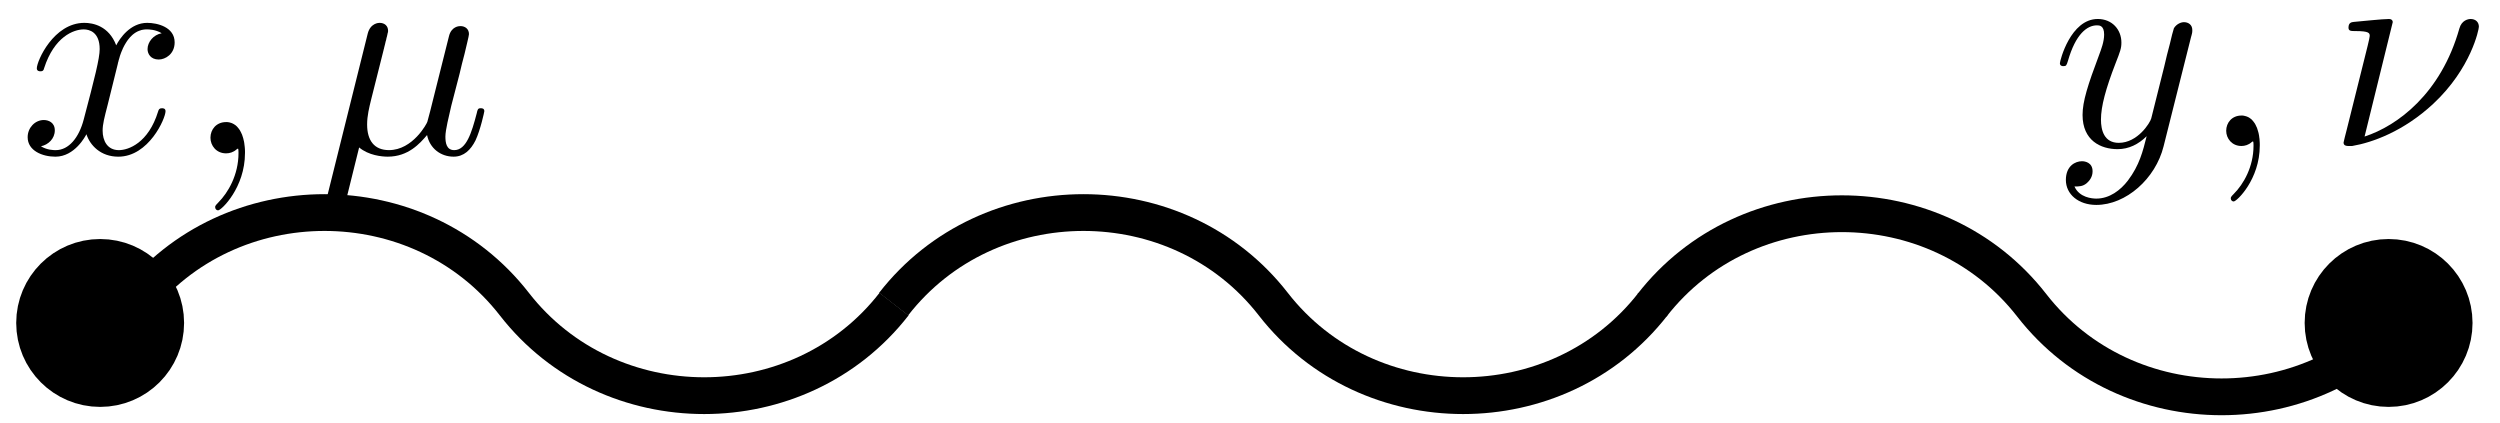 <?xml version="1.0" encoding="UTF-8" standalone="no"?>
<!-- Created with Inkscape (http://www.inkscape.org/) -->

<svg
   xmlns:dc="http://purl.org/dc/elements/1.1/"
   xmlns:cc="http://creativecommons.org/ns#"
   xmlns:rdf="http://www.w3.org/1999/02/22-rdf-syntax-ns#"
   xmlns:svg="http://www.w3.org/2000/svg"
   xmlns="http://www.w3.org/2000/svg"
   xmlns:sodipodi="http://sodipodi.sourceforge.net/DTD/sodipodi-0.dtd"
   xmlns:inkscape="http://www.inkscape.org/namespaces/inkscape"
   id="svg2"
   version="1.1"
   inkscape:version="0.91 r13725"
   xml:space="preserve"
   width="218.489"
   height="36.978"
   viewBox="0 0 218.489 36.978"
   sodipodi:docname="feynrule_3.svg"><defs
     id="defs6" /><sodipodi:namedview
     pagecolor="#ffffff"
     bordercolor="#666666"
     borderopacity="1"
     objecttolerance="10"
     gridtolerance="10"
     guidetolerance="10"
     inkscape:pageopacity="0"
     inkscape:pageshadow="2"
     inkscape:window-width="640"
     inkscape:window-height="480"
     id="namedview4"
     showgrid="false"
     inkscape:zoom="1.6705656"
     inkscape:cx="109.24444"
     inkscape:cy="18.488934"
     inkscape:window-x="65"
     inkscape:window-y="24"
     inkscape:window-maximized="0"
     inkscape:current-layer="g10" /><g
     id="g10"
     inkscape:groupmode="layer"
     inkscape:label="feynrule_3"
     transform="matrix(1.25,0,0,-1.25,0,36.978)"><g
       id="g12"><path
         d="m 170.789,7.004 c 0,-2.094 -1.695,-3.789 -3.785,-3.789 -2.094,0 -3.789,1.695 -3.789,3.789 0,2.09 1.695,3.785 3.789,3.785 2.09,0 3.785,-1.695 3.785,-3.785 z"
         style="fill:#000000;fill-opacity:1;fill-rule:nonzero;stroke:#000000;stroke-width:4.164;stroke-linecap:round;stroke-linejoin:round;stroke-miterlimit:4;stroke-dasharray:none;stroke-opacity:1"
         id="path14"
         inkscape:connector-curvature="0" /><path
         d="m 10.789,7.004 c 0,-2.094 -1.695,-3.789 -3.785,-3.789 -2.094,0 -3.789,1.695 -3.789,3.789 0,2.09 1.695,3.785 3.789,3.785 2.09,0 3.785,-1.695 3.785,-3.785 z"
         style="fill:#000000;fill-opacity:1;fill-rule:nonzero;stroke:#000000;stroke-width:4.164;stroke-linecap:round;stroke-linejoin:round;stroke-miterlimit:4;stroke-dasharray:none;stroke-opacity:1"
         id="path16"
         inkscape:connector-curvature="0" /><g
         id="g18"
         transform="matrix(1,0,0,-1,0,29.582)"><path
           d="m 168.594,21.344 c -6.637,8.535 -19.906,8.535 -26.543,0 -6.637,-8.535 -19.91,-8.535 -26.547,0"
           style="fill:none;stroke:#000000;stroke-width:2.571;stroke-linecap:butt;stroke-linejoin:miter;stroke-miterlimit:4;stroke-dasharray:none;stroke-opacity:1"
           id="path20"
           inkscape:connector-curvature="0" /></g><g
         id="g22"
         transform="matrix(1,0,0,-1,0,29.582)"><path
           d="m 115.57,21.262 c -6.636,8.535 -19.91,8.535 -26.547,0 -6.632,-8.535 -19.906,-8.535 -26.543,0"
           style="fill:none;stroke:#000000;stroke-width:2.571;stroke-linecap:butt;stroke-linejoin:miter;stroke-miterlimit:4;stroke-dasharray:none;stroke-opacity:1"
           id="path24"
           inkscape:connector-curvature="0" /></g><g
         id="g26"
         transform="matrix(1,0,0,-1,0,29.582)"><path
           d="m 62.508,21.262 c -6.637,8.535 -19.91,8.535 -26.547,0 -6.637,-8.535 -19.906,-8.535 -26.543,0"
           style="fill:none;stroke:#000000;stroke-width:2.571;stroke-linecap:butt;stroke-linejoin:miter;stroke-miterlimit:4;stroke-dasharray:none;stroke-opacity:1"
           id="path28"
           inkscape:connector-curvature="0" /></g><path
         d="m 153.199,27.028 0.016,0.046 0.004,0.028 0.008,0.019 0.003,0.024 0.004,0.015 0.008,0.02 0.004,0.016 0.004,0.019 0.004,0.016 0,0.015 0.004,0.016 0.004,0.012 0,0.011 0.008,0.024 0,0.027 0.003,0.012 0,0.031 0.004,0.02 0,0.09 c 0,0.363 -0.281,0.543 -0.582,0.543 -0.203,0 -0.519,-0.122 -0.703,-0.422 -0.039,-0.098 -0.203,-0.723 -0.281,-1.086 -0.137,-0.52 -0.281,-1.067 -0.399,-1.606 l -0.906,-3.617 c -0.078,-0.297 -0.941,-1.707 -2.269,-1.707 -1.024,0 -1.246,0.883 -1.246,1.625 0,0.93 0.339,2.172 1.023,3.941 0.324,0.825 0.406,1.043 0.406,1.446 0,0.906 -0.648,1.648 -1.652,1.648 -1.906,0 -2.648,-2.918 -2.648,-3.094 0,-0.203 0.199,-0.203 0.238,-0.203 0.203,0 0.222,0.043 0.324,0.364 0.539,1.89 1.344,2.488 2.027,2.488 0.161,0 0.504,0 0.504,-0.641 0,-0.504 -0.203,-1.023 -0.343,-1.406 -0.801,-2.129 -1.165,-3.273 -1.165,-4.219 0,-1.785 1.266,-2.39 2.45,-2.39 0.785,0 1.465,0.343 2.031,0.906 -0.262,-1.047 -0.504,-2.031 -1.309,-3.098 -0.519,-0.679 -1.285,-1.265 -2.211,-1.265 -0.281,0 -1.183,0.066 -1.527,0.847 0.324,0 0.586,0 0.867,0.239 0.199,0.179 0.399,0.441 0.399,0.824 0,0.621 -0.539,0.703 -0.743,0.703 -0.46,0 -1.124,-0.324 -1.124,-1.309 0,-1.004 0.882,-1.746 2.128,-1.746 2.071,0 4.141,1.828 4.704,4.098 l 1.929,7.676 z"
         style="fill:#000000;fill-opacity:1;fill-rule:evenodd;stroke:none"
         id="path30"
         inkscape:connector-curvature="0" /><path
         d="m 157.996,19.395 0,0.125 -0.004,0.117 -0.008,0.117 -0.007,0.113 -0.016,0.106 -0.012,0.105 -0.019,0.106 -0.02,0.098 -0.027,0.097 -0.055,0.18 -0.027,0.086 -0.039,0.078 -0.035,0.078 -0.036,0.074 -0.039,0.071 -0.047,0.066 -0.043,0.059 -0.05,0.062 -0.047,0.051 -0.051,0.055 -0.055,0.043 -0.054,0.039 -0.063,0.043 -0.058,0.031 -0.063,0.027 -0.062,0.024 -0.067,0.019 -0.066,0.016 -0.071,0.015 -0.066,0.008 -0.074,0 c -0.664,0 -1.067,-0.5 -1.067,-1.066 0,-0.539 0.403,-1.063 1.067,-1.063 0.238,0 0.5,0.078 0.703,0.262 0.059,0.039 0.078,0.059 0.098,0.059 0.019,0 0.043,-0.02 0.043,-0.301 0,-1.488 -0.707,-2.692 -1.368,-3.356 -0.222,-0.222 -0.222,-0.261 -0.222,-0.324 0,-0.137 0.101,-0.219 0.203,-0.219 0.219,0 1.824,1.547 1.824,3.899 z"
         style="fill:#000000;fill-opacity:1;fill-rule:evenodd;stroke:none"
         id="path32"
         inkscape:connector-curvature="0" /><path
         d="m 167.293,28.032 0,0.007 -0.004,0.008 0,0.027 -0.004,0.012 0,0.008 -0.008,0.016 -0.004,0.011 -0.003,0.008 -0.004,0.012 -0.004,0.008 -0.008,0.011 -0.031,0.032 -0.008,0.004 -0.004,0.003 -0.004,0.008 -0.008,0.004 -0.004,0.004 -0.015,0.008 -0.004,0.004 -0.008,0 -0.023,0.012 -0.008,0 -0.008,0.003 -0.012,0 -0.012,0.004 -0.007,0 -0.012,0.004 -0.031,0 -0.012,0.004 -0.012,0 c -0.465,0 -1.929,-0.16 -2.453,-0.203 -0.156,-0.019 -0.379,-0.039 -0.379,-0.402 0,-0.239 0.18,-0.239 0.481,-0.239 0.965,0 1.004,-0.14 1.004,-0.343 0,-0.141 -0.243,-1.082 -0.379,-1.629 l -1.227,-4.918 c -0.078,-0.305 -0.223,-0.863 -0.223,-0.906 0,-0.219 0.204,-0.239 0.325,-0.239 l 0.277,0 c 1.41,0.239 3.598,1.024 5.668,2.949 2.652,2.473 3.191,5.204 3.191,5.387 0,0.34 -0.242,0.543 -0.578,0.543 -0.164,0 -0.625,-0.082 -0.785,-0.66 -1.285,-4.562 -4.336,-6.812 -6.629,-7.559 l 1.969,7.997 z"
         style="fill:#000000;fill-opacity:1;fill-rule:evenodd;stroke:none"
         id="path34"
         inkscape:connector-curvature="0" /><path
         d="m 8.23,25.09 0.012,0.055 0.012,0.062 0.023,0.071 0.016,0.074 0.023,0.078 0.028,0.09 0.023,0.086 0.028,0.093 0.07,0.196 0.043,0.105 0.043,0.098 0.043,0.105 0.051,0.102 0.054,0.105 0.059,0.102 0.062,0.102 0.063,0.097 0.07,0.098 0.149,0.18 0.082,0.082 0.086,0.082 0.093,0.074 0.094,0.066 0.102,0.059 0.05,0.027 0.11,0.047 0.117,0.039 0.055,0.02 0.058,0.011 0.063,0.012 0.062,0.008 0.067,0.008 0.066,0.004 0.066,0 c 0.102,0 0.602,0 1.032,-0.27 -0.578,-0.101 -0.989,-0.617 -0.989,-1.109 0,-0.332 0.223,-0.727 0.782,-0.727 0.457,0 1.113,0.375 1.113,1.199 0,1.075 -1.215,1.364 -1.918,1.364 -1.195,0 -1.922,-1.094 -2.168,-1.571 -0.516,1.364 -1.633,1.571 -2.227,1.571 -2.148,0 -3.324,-2.664 -3.324,-3.18 0,-0.207 0.207,-0.207 0.246,-0.207 0.164,0 0.227,0.043 0.266,0.223 0.707,2.195 2.066,2.707 2.769,2.707 0.395,0 1.114,-0.188 1.114,-1.379 0,-0.645 -0.352,-2.028 -1.114,-4.914 -0.332,-1.282 -1.05,-2.149 -1.96,-2.149 -0.125,0 -0.602,0 -1.032,0.27 0.516,0.105 0.969,0.535 0.969,1.113 0,0.559 -0.453,0.723 -0.766,0.723 -0.617,0 -1.132,-0.539 -1.132,-1.2 0,-0.949 1.031,-1.363 1.941,-1.363 1.359,0 2.105,1.449 2.168,1.57 0.246,-0.765 0.988,-1.57 2.23,-1.57 2.125,0 3.301,2.668 3.301,3.18 0,0.207 -0.187,0.207 -0.25,0.207 -0.183,0 -0.226,-0.082 -0.269,-0.227 -0.68,-2.211 -2.082,-2.703 -2.743,-2.703 -0.808,0 -1.136,0.66 -1.136,1.363 0,0.454 0.121,0.907 0.355,1.817 L 8.23,25.09 Z"
         style="fill:#000000;fill-opacity:1;fill-rule:evenodd;stroke:none"
         id="path36"
         inkscape:connector-curvature="0" /><path
         d="m 17.129,18.879 0,0.129 -0.004,0.121 -0.008,0.117 -0.012,0.118 -0.015,0.113 -0.012,0.105 -0.019,0.11 -0.024,0.097 -0.023,0.102 -0.028,0.094 -0.031,0.093 -0.027,0.086 -0.039,0.082 -0.035,0.078 -0.04,0.075 -0.042,0.078 -0.043,0.062 -0.047,0.063 -0.051,0.062 -0.047,0.055 -0.055,0.055 -0.054,0.047 -0.059,0.039 -0.062,0.043 -0.063,0.031 -0.059,0.031 -0.066,0.024 -0.066,0.019 -0.071,0.02 -0.074,0.011 -0.07,0.008 -0.074,0 c -0.684,0 -1.094,-0.515 -1.094,-1.094 0,-0.554 0.41,-1.093 1.094,-1.093 0.246,0 0.515,0.082 0.722,0.269 0.063,0.039 0.082,0.063 0.102,0.063 0.019,0 0.043,-0.024 0.043,-0.313 0,-1.527 -0.727,-2.765 -1.406,-3.449 -0.227,-0.227 -0.227,-0.27 -0.227,-0.328 0,-0.145 0.105,-0.227 0.207,-0.227 0.227,0 1.879,1.59 1.879,4.004 z"
         style="fill:#000000;fill-opacity:1;fill-rule:evenodd;stroke:none"
         id="path38"
         inkscape:connector-curvature="0" /><path
         d="m 26.824,26.102 0.008,0.043 0.016,0.043 0.007,0.047 0.012,0.047 0.012,0.05 0.012,0.047 0.027,0.102 0.023,0.101 0.024,0.106 0.031,0.097 0.02,0.106 0.011,0.043 0.012,0.051 0.016,0.047 0.007,0.046 0.012,0.039 0.008,0.043 0.016,0.079 0.007,0.031 0.012,0.031 0.004,0.027 0.004,0.032 0.008,0.039 0,0.027 c 0,0.352 -0.246,0.559 -0.598,0.559 -0.062,0 -0.637,-0.02 -0.824,-0.746 L 22.734,15.285 c -0.058,-0.242 -0.058,-0.289 -0.058,-0.328 0,-0.308 0.226,-0.558 0.578,-0.558 0.43,0 0.68,0.375 0.719,0.437 0.086,0.18 0.355,1.254 1.136,4.438 0.664,-0.559 1.59,-0.645 2,-0.645 1.45,0 2.254,0.934 2.75,1.512 0.188,-0.93 0.95,-1.512 1.856,-1.512 0.723,0 1.199,0.477 1.531,1.137 0.348,0.742 0.617,2.004 0.617,2.043 0,0.207 -0.187,0.207 -0.246,0.207 -0.207,0 -0.226,-0.082 -0.289,-0.367 -0.351,-1.344 -0.726,-2.563 -1.57,-2.563 -0.555,0 -0.617,0.535 -0.617,0.949 0,0.454 0.246,1.426 0.41,2.149 l 0.578,2.226 c 0.062,0.313 0.269,1.094 0.351,1.407 0.106,0.472 0.309,1.254 0.309,1.379 0,0.375 -0.285,0.562 -0.598,0.562 -0.101,0 -0.64,-0.023 -0.804,-0.723 l -0.969,-3.863 c -0.25,-1.031 -0.477,-1.898 -0.539,-2.105 -0.02,-0.102 -1.012,-1.981 -2.684,-1.981 -1.031,0 -1.527,0.68 -1.527,1.793 0,0.602 0.144,1.18 0.285,1.758 l 0.871,3.465 z"
         style="fill:#000000;fill-opacity:1;fill-rule:evenodd;stroke:none"
         id="path40"
         inkscape:connector-curvature="0" /></g></g></svg>